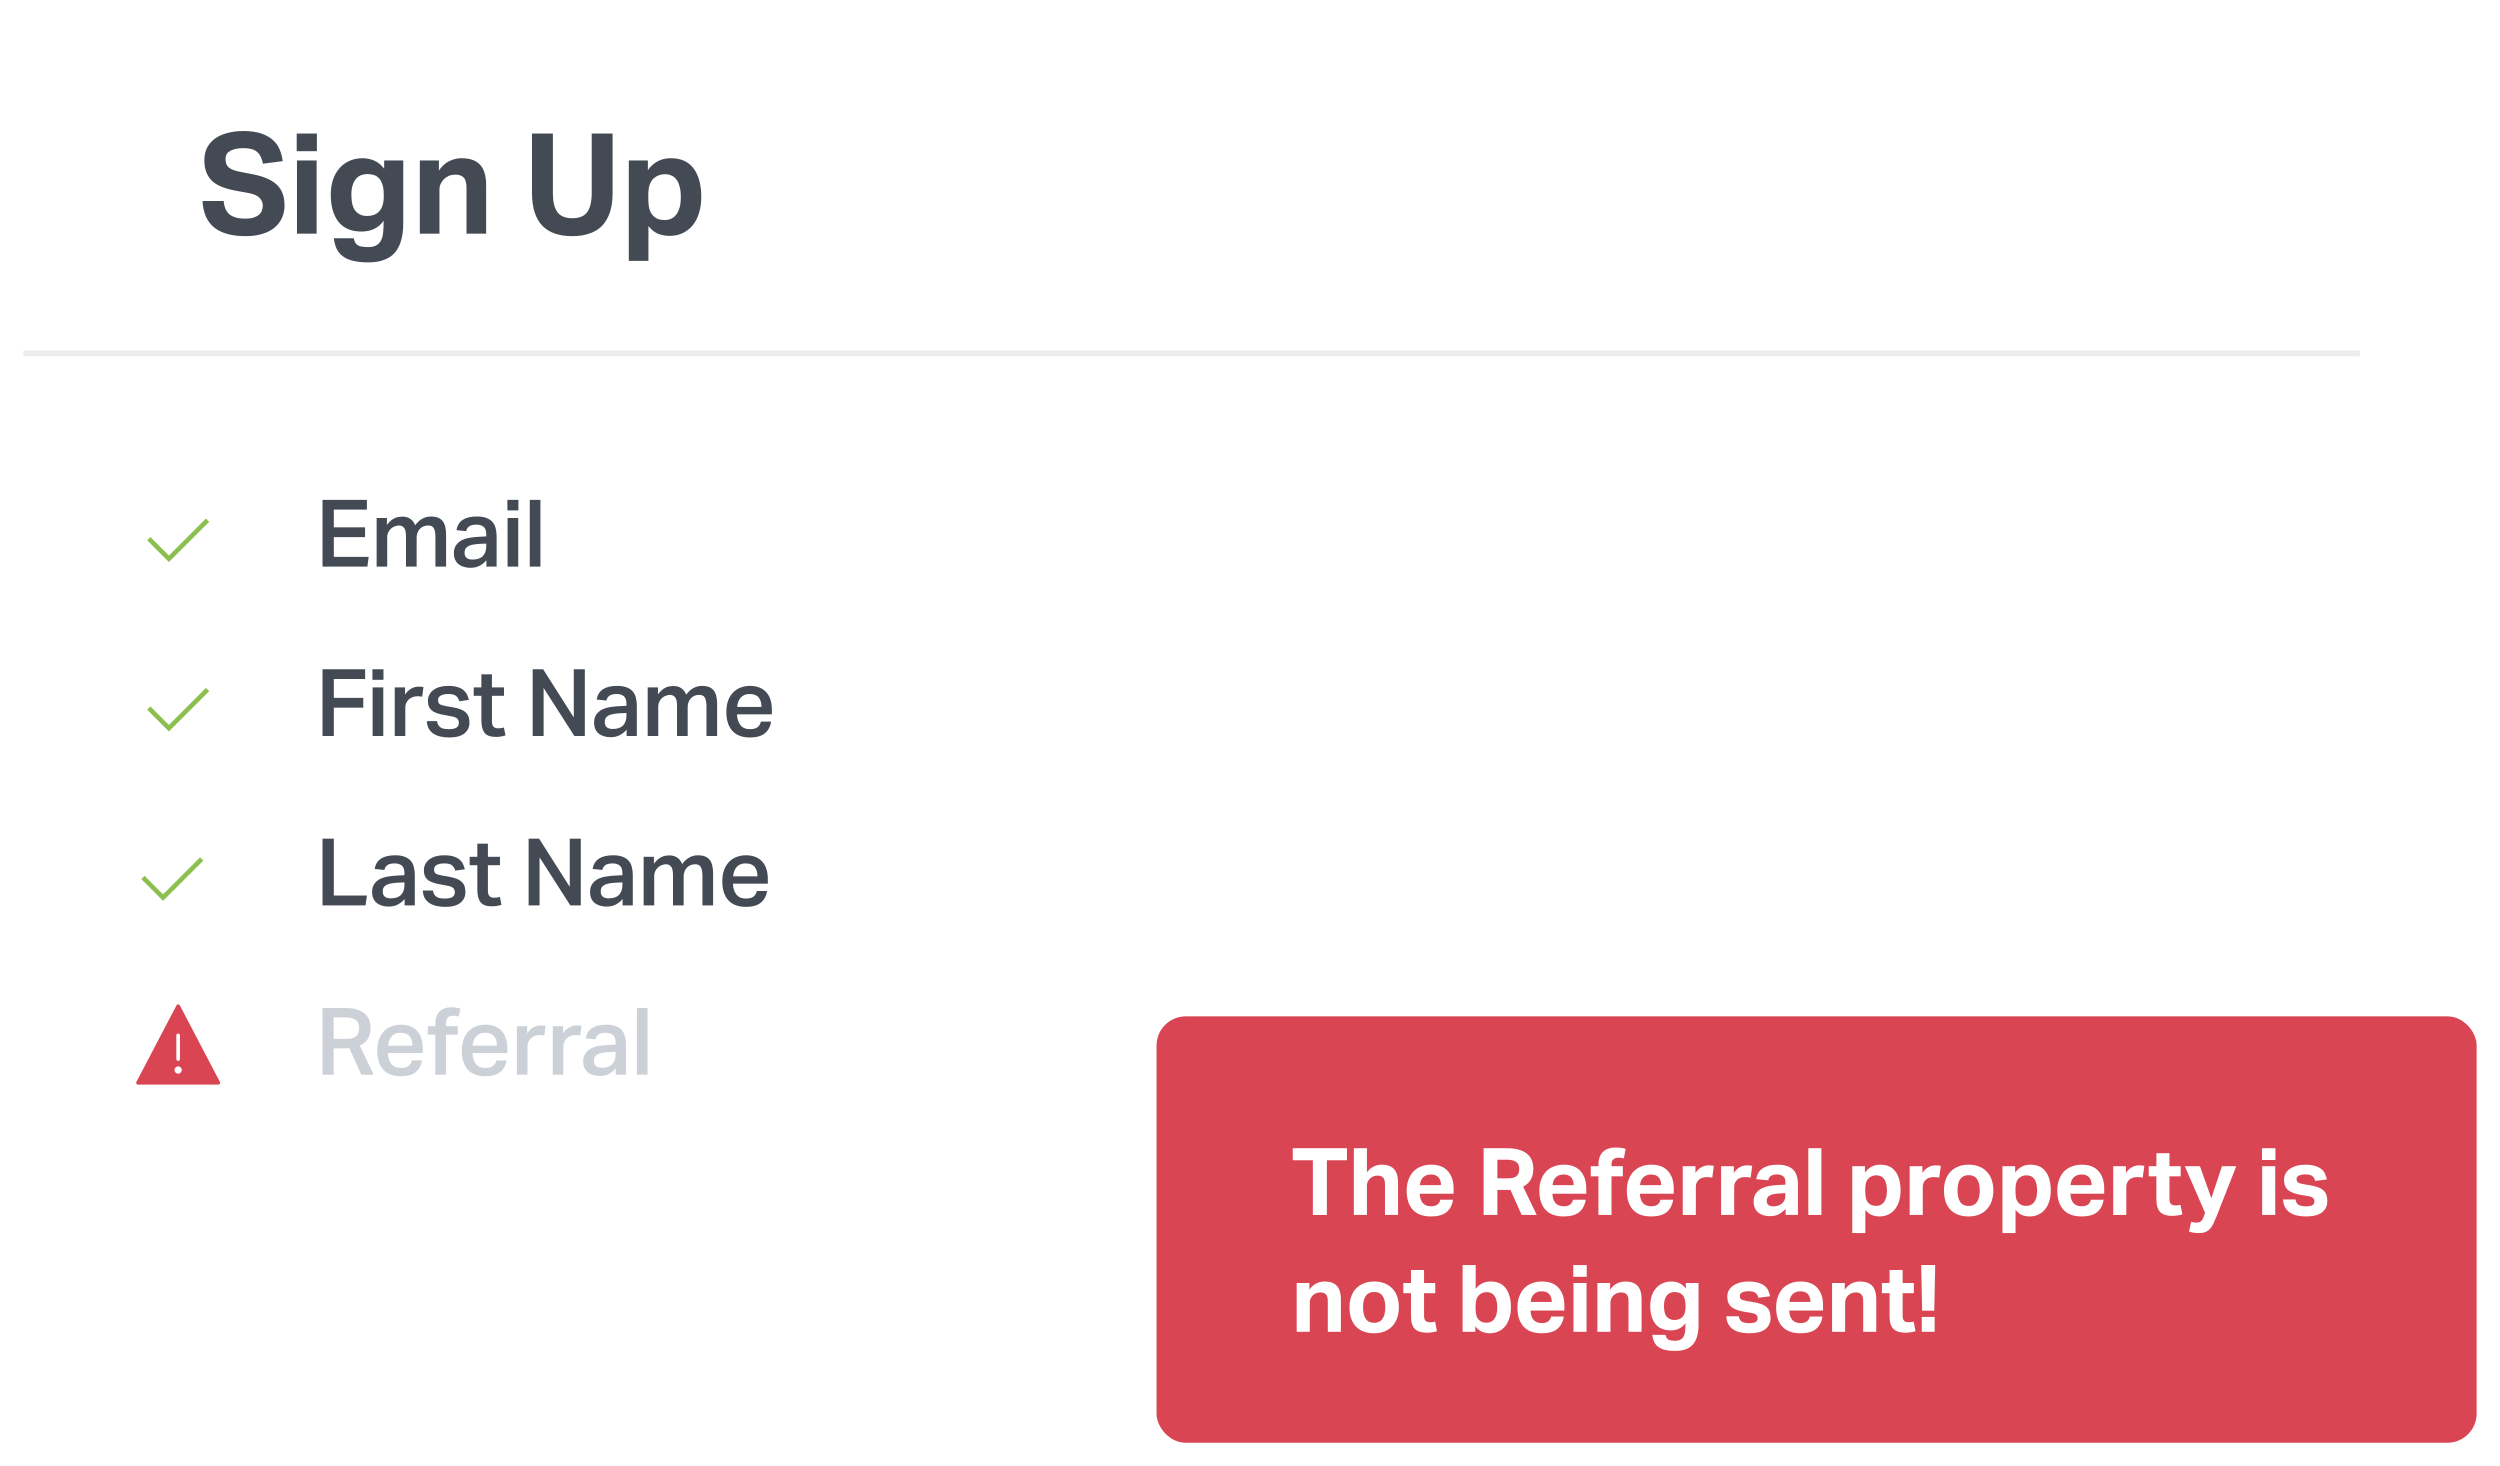 <svg width="428" height="251" viewBox="0 0 428 251" fill="none" xmlns="http://www.w3.org/2000/svg">
<g filter="url(#filter0_d)">
<rect x="4" width="400" height="218" rx="5" fill="white"/>
</g>
<path d="M38.296 34.408C38.376 35.464 38.712 36.232 39.304 36.712C39.912 37.192 40.8 37.432 41.968 37.432C42.528 37.432 43 37.376 43.384 37.264C43.768 37.136 44.08 36.976 44.32 36.784C44.56 36.576 44.728 36.336 44.824 36.064C44.936 35.792 44.992 35.496 44.992 35.176C44.992 34.728 44.824 34.312 44.488 33.928C44.152 33.528 43.536 33.24 42.64 33.064L40.408 32.656C39.528 32.496 38.752 32.288 38.08 32.032C37.408 31.776 36.84 31.448 36.376 31.048C35.928 30.632 35.584 30.128 35.344 29.536C35.104 28.944 34.984 28.24 34.984 27.424C34.984 26.608 35.144 25.888 35.464 25.264C35.8 24.64 36.256 24.12 36.832 23.704C37.424 23.288 38.128 22.976 38.944 22.768C39.76 22.544 40.656 22.432 41.632 22.432C42.88 22.432 43.92 22.576 44.752 22.864C45.584 23.152 46.256 23.536 46.768 24.016C47.28 24.48 47.656 25.024 47.896 25.648C48.152 26.272 48.32 26.92 48.4 27.592L45.016 28.024C44.84 27.08 44.496 26.4 43.984 25.984C43.488 25.568 42.728 25.36 41.704 25.36C41.096 25.36 40.592 25.416 40.192 25.528C39.808 25.624 39.496 25.76 39.256 25.936C39.016 26.096 38.848 26.288 38.752 26.512C38.656 26.736 38.608 26.968 38.608 27.208C38.608 27.848 38.784 28.328 39.136 28.648C39.504 28.968 40.12 29.216 40.984 29.392L43.336 29.848C45.192 30.216 46.552 30.816 47.416 31.648C48.28 32.464 48.712 33.648 48.712 35.2C48.712 35.952 48.568 36.648 48.28 37.288C48.008 37.912 47.592 38.464 47.032 38.944C46.488 39.408 45.8 39.768 44.968 40.024C44.136 40.296 43.16 40.432 42.04 40.432C39.704 40.432 37.912 39.936 36.664 38.944C35.432 37.936 34.768 36.424 34.672 34.408H38.296ZM50.844 27.472H54.204V40H50.844V27.472ZM50.796 22.864H54.252V25.888H50.796V22.864ZM60.562 40.792C60.626 41.112 60.714 41.368 60.826 41.56C60.954 41.752 61.114 41.904 61.306 42.016C61.514 42.128 61.754 42.2 62.026 42.232C62.314 42.28 62.658 42.304 63.058 42.304C63.682 42.304 64.17 42.184 64.522 41.944C64.874 41.72 65.13 41.416 65.29 41.032C65.466 40.648 65.57 40.208 65.602 39.712C65.65 39.216 65.674 38.704 65.674 38.176V37.792C65.258 38.4 64.722 38.864 64.066 39.184C63.426 39.488 62.698 39.64 61.882 39.64C60.122 39.64 58.802 39.072 57.922 37.936C57.058 36.8 56.626 35.272 56.626 33.352C56.626 32.44 56.746 31.6 56.986 30.832C57.242 30.064 57.602 29.408 58.066 28.864C58.53 28.304 59.098 27.872 59.77 27.568C60.458 27.248 61.226 27.088 62.074 27.088C62.746 27.088 63.394 27.216 64.018 27.472C64.658 27.728 65.242 28.2 65.77 28.888V27.472H69.034V38.248C69.034 39.304 68.922 40.24 68.698 41.056C68.49 41.888 68.146 42.592 67.666 43.168C67.202 43.744 66.586 44.176 65.818 44.464C65.066 44.768 64.146 44.92 63.058 44.92C62.05 44.92 61.186 44.832 60.466 44.656C59.762 44.496 59.178 44.24 58.714 43.888C58.25 43.552 57.89 43.12 57.634 42.592C57.394 42.08 57.234 41.48 57.154 40.792H60.562ZM65.698 33.304C65.698 32.552 65.61 31.944 65.434 31.48C65.274 31.016 65.058 30.664 64.786 30.424C64.514 30.168 64.21 30 63.874 29.92C63.538 29.84 63.202 29.8 62.866 29.8C62.498 29.8 62.146 29.864 61.81 29.992C61.49 30.12 61.202 30.328 60.946 30.616C60.706 30.904 60.514 31.272 60.37 31.72C60.226 32.168 60.154 32.704 60.154 33.328C60.154 34.656 60.402 35.6 60.898 36.16C61.41 36.704 62.042 36.976 62.794 36.976C63.21 36.976 63.594 36.92 63.946 36.808C64.314 36.68 64.626 36.488 64.882 36.232C65.138 35.96 65.338 35.616 65.482 35.2C65.626 34.768 65.698 34.248 65.698 33.64V33.304ZM71.875 27.472H75.139V29.2C75.635 28.464 76.219 27.928 76.891 27.592C77.579 27.256 78.291 27.088 79.027 27.088C80.451 27.088 81.507 27.464 82.195 28.216C82.883 28.952 83.227 30.12 83.227 31.72V40H79.867V32.176C79.867 31.296 79.699 30.696 79.363 30.376C79.027 30.056 78.579 29.896 78.019 29.896C77.587 29.896 77.211 29.96 76.891 30.088C76.587 30.216 76.299 30.4 76.027 30.64C75.803 30.864 75.611 31.136 75.451 31.456C75.307 31.76 75.235 32.096 75.235 32.464V40H71.875V27.472ZM91.076 22.864H94.652V33.064C94.652 34.52 94.908 35.6 95.42 36.304C95.932 37.008 96.788 37.36 97.988 37.36C99.188 37.36 100.036 37.008 100.532 36.304C101.044 35.6 101.3 34.52 101.3 33.064V22.864H104.876V33.064C104.876 34.36 104.716 35.472 104.396 36.4C104.076 37.328 103.62 38.096 103.028 38.704C102.436 39.296 101.708 39.728 100.844 40C99.996 40.288 99.036 40.432 97.964 40.432C96.876 40.432 95.9 40.288 95.036 40C94.188 39.712 93.468 39.272 92.876 38.68C92.284 38.072 91.836 37.296 91.532 36.352C91.228 35.408 91.076 34.288 91.076 32.992V22.864ZM107.652 27.472H110.916V29.128C111.876 27.768 113.188 27.088 114.852 27.088C116.596 27.088 117.9 27.68 118.764 28.864C119.628 30.048 120.06 31.672 120.06 33.736C120.06 34.728 119.932 35.632 119.676 36.448C119.436 37.264 119.076 37.968 118.596 38.56C118.132 39.136 117.564 39.584 116.892 39.904C116.22 40.224 115.46 40.384 114.612 40.384C113.988 40.384 113.364 40.272 112.74 40.048C112.132 39.824 111.556 39.376 111.012 38.704V44.656H107.652V27.472ZM110.988 33.832C110.988 34.648 111.052 35.304 111.18 35.8C111.324 36.28 111.548 36.672 111.852 36.976C112.172 37.264 112.492 37.456 112.812 37.552C113.148 37.632 113.484 37.672 113.82 37.672C114.188 37.672 114.54 37.6 114.876 37.456C115.212 37.312 115.5 37.088 115.74 36.784C115.996 36.464 116.196 36.056 116.34 35.56C116.484 35.064 116.556 34.464 116.556 33.76C116.556 33.024 116.484 32.408 116.34 31.912C116.212 31.416 116.028 31.016 115.788 30.712C115.548 30.392 115.26 30.168 114.924 30.04C114.604 29.896 114.26 29.824 113.892 29.824C113.476 29.824 113.116 29.88 112.812 29.992C112.508 30.104 112.212 30.28 111.924 30.52C111.604 30.824 111.364 31.208 111.204 31.672C111.06 32.136 110.988 32.728 110.988 33.448V33.832Z" fill="#434A54"/>
<path d="M55.216 85.576H62.816V87.24H57.152V90.28H62.496V91.96H57.152V95.336H63.12L62.896 97H55.216V85.576ZM66.241 88.68V89.88C66.817 89.08 67.5 88.616 68.289 88.488C68.492 88.456 68.705 88.44 68.929 88.44C69.495 88.461 69.953 88.605 70.305 88.872C70.657 89.128 70.913 89.48 71.073 89.928C71.809 88.925 72.716 88.424 73.793 88.424C74.679 88.424 75.329 88.669 75.745 89.16C76.161 89.651 76.369 90.435 76.369 91.512V97H74.545V92.008C74.545 91.603 74.519 91.267 74.465 91C74.412 90.733 74.332 90.525 74.225 90.376C74.129 90.216 74.001 90.109 73.841 90.056C73.681 89.992 73.5 89.96 73.297 89.96C72.977 89.96 72.695 90.019 72.449 90.136C72.204 90.253 71.996 90.408 71.825 90.6C71.665 90.792 71.543 91.011 71.457 91.256C71.372 91.491 71.329 91.736 71.329 91.992V97H69.505V91.832C69.505 91.117 69.393 90.627 69.169 90.36C68.956 90.093 68.657 89.96 68.273 89.96C68.113 89.96 67.921 89.997 67.697 90.072C67.473 90.136 67.255 90.248 67.041 90.408C66.839 90.568 66.663 90.781 66.513 91.048C66.364 91.315 66.289 91.64 66.289 92.024V97H64.481V88.68H66.241ZM82.075 93.112C81.531 93.144 81.089 93.203 80.747 93.288C80.417 93.373 80.161 93.485 79.979 93.624C79.798 93.752 79.675 93.907 79.611 94.088C79.558 94.259 79.531 94.445 79.531 94.648C79.531 95.011 79.643 95.293 79.867 95.496C80.102 95.699 80.443 95.8 80.891 95.8C81.691 95.8 82.283 95.597 82.667 95.192C83.051 94.787 83.243 94.237 83.243 93.544V93.064L82.075 93.112ZM83.275 95.912C82.966 96.285 82.587 96.595 82.139 96.84C81.691 97.085 81.147 97.208 80.507 97.208C80.113 97.208 79.745 97.155 79.403 97.048C79.062 96.952 78.763 96.803 78.507 96.6C78.262 96.397 78.065 96.141 77.915 95.832C77.777 95.512 77.707 95.139 77.707 94.712C77.707 94.136 77.835 93.672 78.091 93.32C78.347 92.957 78.678 92.675 79.083 92.472C79.499 92.269 79.963 92.131 80.475 92.056C80.987 91.971 81.499 91.917 82.011 91.896L83.243 91.832V91.48C83.243 90.851 83.089 90.419 82.779 90.184C82.481 89.939 82.086 89.816 81.595 89.816C81.03 89.816 80.609 89.912 80.331 90.104C80.065 90.296 79.889 90.573 79.803 90.936L78.139 90.76C78.289 89.949 78.657 89.357 79.243 88.984C79.83 88.611 80.635 88.424 81.659 88.424C82.321 88.424 82.865 88.509 83.291 88.68C83.729 88.851 84.075 89.085 84.331 89.384C84.587 89.683 84.763 90.04 84.859 90.456C84.966 90.861 85.019 91.309 85.019 91.8V97H83.275V95.912ZM88.752 85.576V87.384H86.864V85.576H88.752ZM88.72 88.68V97H86.896V88.68H88.72ZM92.521 85.576V97H90.697V85.576H92.521ZM62.512 114.576V116.24H57.152V119.472H62.192V121.152H57.152V126H55.216V114.576H62.512ZM65.65 114.576V116.384H63.762V114.576H65.65ZM65.618 117.68V126H63.794V117.68H65.618ZM69.339 117.68V118.912C69.627 118.475 69.974 118.139 70.379 117.904C70.784 117.669 71.216 117.552 71.675 117.552C71.856 117.552 72.006 117.557 72.123 117.568C72.251 117.579 72.374 117.595 72.491 117.616L72.283 119.28C72.166 119.248 72.038 119.227 71.899 119.216C71.76 119.205 71.617 119.2 71.467 119.2C71.126 119.2 70.827 119.259 70.571 119.376C70.315 119.483 70.097 119.627 69.915 119.808C69.745 119.989 69.611 120.197 69.515 120.432C69.43 120.656 69.387 120.885 69.387 121.12V126H67.579V117.68H69.339ZM74.816 123.456C74.847 123.733 74.922 123.963 75.04 124.144C75.157 124.315 75.301 124.453 75.472 124.56C75.653 124.667 75.861 124.741 76.096 124.784C76.33 124.816 76.581 124.832 76.847 124.832C77.456 124.832 77.893 124.741 78.159 124.56C78.426 124.379 78.559 124.112 78.559 123.76C78.559 123.483 78.474 123.248 78.303 123.056C78.144 122.864 77.808 122.725 77.296 122.64C76.634 122.523 76.053 122.411 75.552 122.304C75.05 122.197 74.629 122.053 74.287 121.872C73.946 121.68 73.69 121.44 73.519 121.152C73.349 120.853 73.263 120.453 73.263 119.952C73.263 119.568 73.349 119.221 73.519 118.912C73.69 118.592 73.925 118.325 74.224 118.112C74.533 117.888 74.895 117.717 75.311 117.6C75.738 117.483 76.202 117.424 76.704 117.424C77.344 117.424 77.877 117.488 78.303 117.616C78.73 117.744 79.077 117.92 79.344 118.144C79.61 118.368 79.813 118.624 79.951 118.912C80.09 119.2 80.197 119.504 80.272 119.824L78.639 120.048C78.511 119.632 78.314 119.323 78.047 119.12C77.791 118.917 77.359 118.816 76.751 118.816C76.4 118.816 76.112 118.848 75.888 118.912C75.663 118.976 75.482 119.056 75.344 119.152C75.216 119.248 75.125 119.355 75.072 119.472C75.029 119.589 75.007 119.707 75.007 119.824C75.007 120.005 75.029 120.155 75.072 120.272C75.114 120.389 75.189 120.485 75.296 120.56C75.413 120.635 75.567 120.699 75.76 120.752C75.951 120.805 76.192 120.859 76.48 120.912L77.519 121.088C78.074 121.184 78.533 121.307 78.895 121.456C79.269 121.605 79.562 121.792 79.775 122.016C79.999 122.229 80.154 122.48 80.24 122.768C80.325 123.056 80.368 123.376 80.368 123.728C80.368 124.485 80.079 125.099 79.504 125.568C78.927 126.027 78.053 126.256 76.879 126.256C76.4 126.256 75.936 126.208 75.487 126.112C75.05 126.027 74.656 125.877 74.303 125.664C73.951 125.451 73.663 125.168 73.439 124.816C73.226 124.453 73.103 124 73.072 123.456H74.816ZM81.099 119.12V117.68H82.411V115.44H84.219V117.68H86.283V119.12H84.219V123.472C84.219 123.899 84.305 124.208 84.475 124.4C84.656 124.592 84.918 124.688 85.259 124.688C85.441 124.688 85.611 124.677 85.771 124.656C85.942 124.635 86.107 124.597 86.267 124.544L86.539 125.904C86.027 126.075 85.472 126.16 84.875 126.16C83.958 126.16 83.318 125.925 82.955 125.456C82.593 124.976 82.411 124.261 82.411 123.312V119.12H81.099ZM91.193 114.576H92.985L98.233 122.832V114.576H100.121V126H98.329L93.065 117.776V126H91.193V114.576ZM106.08 122.112C105.536 122.144 105.093 122.203 104.752 122.288C104.421 122.373 104.165 122.485 103.984 122.624C103.802 122.752 103.68 122.907 103.616 123.088C103.562 123.259 103.536 123.445 103.536 123.648C103.536 124.011 103.648 124.293 103.872 124.496C104.106 124.699 104.448 124.8 104.896 124.8C105.696 124.8 106.288 124.597 106.672 124.192C107.056 123.787 107.248 123.237 107.248 122.544V122.064L106.08 122.112ZM107.28 124.912C106.97 125.285 106.592 125.595 106.144 125.84C105.696 126.085 105.152 126.208 104.512 126.208C104.117 126.208 103.749 126.155 103.408 126.048C103.066 125.952 102.768 125.803 102.512 125.6C102.266 125.397 102.069 125.141 101.92 124.832C101.781 124.512 101.712 124.139 101.712 123.712C101.712 123.136 101.84 122.672 102.096 122.32C102.352 121.957 102.682 121.675 103.088 121.472C103.504 121.269 103.968 121.131 104.48 121.056C104.992 120.971 105.504 120.917 106.016 120.896L107.248 120.832V120.48C107.248 119.851 107.093 119.419 106.784 119.184C106.485 118.939 106.09 118.816 105.6 118.816C105.034 118.816 104.613 118.912 104.336 119.104C104.069 119.296 103.893 119.573 103.808 119.936L102.144 119.76C102.293 118.949 102.661 118.357 103.248 117.984C103.834 117.611 104.64 117.424 105.664 117.424C106.325 117.424 106.869 117.509 107.296 117.68C107.733 117.851 108.08 118.085 108.336 118.384C108.592 118.683 108.768 119.04 108.864 119.456C108.97 119.861 109.024 120.309 109.024 120.8V126H107.28V124.912ZM112.644 117.68V118.88C113.22 118.08 113.903 117.616 114.692 117.488C114.895 117.456 115.108 117.44 115.332 117.44C115.897 117.461 116.356 117.605 116.708 117.872C117.06 118.128 117.316 118.48 117.476 118.928C118.212 117.925 119.119 117.424 120.196 117.424C121.081 117.424 121.732 117.669 122.148 118.16C122.564 118.651 122.772 119.435 122.772 120.512V126H120.948V121.008C120.948 120.603 120.921 120.267 120.868 120C120.815 119.733 120.735 119.525 120.628 119.376C120.532 119.216 120.404 119.109 120.244 119.056C120.084 118.992 119.903 118.96 119.7 118.96C119.38 118.96 119.097 119.019 118.852 119.136C118.607 119.253 118.399 119.408 118.228 119.6C118.068 119.792 117.945 120.011 117.86 120.256C117.775 120.491 117.732 120.736 117.732 120.992V126H115.908V120.832C115.908 120.117 115.796 119.627 115.572 119.36C115.359 119.093 115.06 118.96 114.676 118.96C114.516 118.96 114.324 118.997 114.1 119.072C113.876 119.136 113.657 119.248 113.444 119.408C113.241 119.568 113.065 119.781 112.916 120.048C112.767 120.315 112.692 120.64 112.692 121.024V126H110.884V117.68H112.644ZM132.03 123.536C131.881 124.4 131.513 125.072 130.926 125.552C130.339 126.021 129.497 126.256 128.398 126.256C127.075 126.256 126.067 125.877 125.374 125.12C124.691 124.352 124.35 123.275 124.35 121.888C124.35 121.173 124.446 120.539 124.638 119.984C124.841 119.429 125.118 118.965 125.47 118.592C125.833 118.208 126.259 117.92 126.75 117.728C127.251 117.525 127.801 117.424 128.398 117.424C129.038 117.424 129.593 117.525 130.062 117.728C130.531 117.92 130.921 118.197 131.23 118.56C131.539 118.912 131.769 119.339 131.918 119.84C132.067 120.331 132.142 120.88 132.142 121.488V122.288H126.174C126.195 123.045 126.387 123.659 126.75 124.128C127.113 124.597 127.662 124.832 128.398 124.832C128.974 124.832 129.406 124.72 129.694 124.496C129.982 124.272 130.174 123.952 130.27 123.536H132.03ZM130.366 121.024C130.366 120.341 130.206 119.803 129.886 119.408C129.566 119.013 129.054 118.816 128.35 118.816C127.678 118.816 127.166 119.019 126.814 119.424C126.462 119.819 126.259 120.352 126.206 121.024H130.366ZM57.152 143.576V153.32H62.816L62.576 155H55.216V143.576H57.152ZM68.071 151.112C67.527 151.144 67.085 151.203 66.743 151.288C66.413 151.373 66.157 151.485 65.975 151.624C65.794 151.752 65.671 151.907 65.607 152.088C65.554 152.259 65.527 152.445 65.527 152.648C65.527 153.011 65.639 153.293 65.863 153.496C66.098 153.699 66.439 153.8 66.887 153.8C67.687 153.8 68.279 153.597 68.663 153.192C69.047 152.787 69.239 152.237 69.239 151.544V151.064L68.071 151.112ZM69.271 153.912C68.962 154.285 68.583 154.595 68.135 154.84C67.687 155.085 67.143 155.208 66.503 155.208C66.109 155.208 65.741 155.155 65.399 155.048C65.058 154.952 64.759 154.803 64.503 154.6C64.258 154.397 64.061 154.141 63.911 153.832C63.773 153.512 63.703 153.139 63.703 152.712C63.703 152.136 63.831 151.672 64.087 151.32C64.343 150.957 64.674 150.675 65.079 150.472C65.495 150.269 65.959 150.131 66.471 150.056C66.983 149.971 67.495 149.917 68.007 149.896L69.239 149.832V149.48C69.239 148.851 69.085 148.419 68.775 148.184C68.477 147.939 68.082 147.816 67.591 147.816C67.026 147.816 66.605 147.912 66.327 148.104C66.061 148.296 65.885 148.573 65.799 148.936L64.135 148.76C64.285 147.949 64.653 147.357 65.239 146.984C65.826 146.611 66.631 146.424 67.655 146.424C68.317 146.424 68.861 146.509 69.287 146.68C69.725 146.851 70.071 147.085 70.327 147.384C70.583 147.683 70.759 148.04 70.855 148.456C70.962 148.861 71.015 149.309 71.015 149.8V155H69.271V153.912ZM74.124 152.456C74.156 152.733 74.231 152.963 74.348 153.144C74.465 153.315 74.609 153.453 74.78 153.56C74.961 153.667 75.169 153.741 75.404 153.784C75.639 153.816 75.889 153.832 76.156 153.832C76.764 153.832 77.201 153.741 77.468 153.56C77.735 153.379 77.868 153.112 77.868 152.76C77.868 152.483 77.783 152.248 77.612 152.056C77.452 151.864 77.116 151.725 76.604 151.64C75.943 151.523 75.361 151.411 74.86 151.304C74.359 151.197 73.937 151.053 73.596 150.872C73.255 150.68 72.999 150.44 72.828 150.152C72.657 149.853 72.572 149.453 72.572 148.952C72.572 148.568 72.657 148.221 72.828 147.912C72.999 147.592 73.233 147.325 73.532 147.112C73.841 146.888 74.204 146.717 74.62 146.6C75.047 146.483 75.511 146.424 76.012 146.424C76.652 146.424 77.185 146.488 77.612 146.616C78.039 146.744 78.385 146.92 78.652 147.144C78.919 147.368 79.121 147.624 79.26 147.912C79.399 148.2 79.505 148.504 79.58 148.824L77.948 149.048C77.82 148.632 77.623 148.323 77.356 148.12C77.1 147.917 76.668 147.816 76.06 147.816C75.708 147.816 75.42 147.848 75.196 147.912C74.972 147.976 74.791 148.056 74.652 148.152C74.524 148.248 74.433 148.355 74.38 148.472C74.337 148.589 74.316 148.707 74.316 148.824C74.316 149.005 74.337 149.155 74.38 149.272C74.423 149.389 74.497 149.485 74.604 149.56C74.721 149.635 74.876 149.699 75.068 149.752C75.26 149.805 75.5 149.859 75.788 149.912L76.828 150.088C77.383 150.184 77.841 150.307 78.204 150.456C78.577 150.605 78.871 150.792 79.084 151.016C79.308 151.229 79.463 151.48 79.548 151.768C79.633 152.056 79.676 152.376 79.676 152.728C79.676 153.485 79.388 154.099 78.812 154.568C78.236 155.027 77.361 155.256 76.188 155.256C75.708 155.256 75.244 155.208 74.796 155.112C74.359 155.027 73.964 154.877 73.612 154.664C73.26 154.451 72.972 154.168 72.748 153.816C72.535 153.453 72.412 153 72.38 152.456H74.124ZM80.408 148.12V146.68H81.72V144.44H83.528V146.68H85.592V148.12H83.528V152.472C83.528 152.899 83.613 153.208 83.784 153.4C83.965 153.592 84.226 153.688 84.568 153.688C84.749 153.688 84.92 153.677 85.08 153.656C85.25 153.635 85.416 153.597 85.576 153.544L85.848 154.904C85.336 155.075 84.781 155.16 84.184 155.16C83.266 155.16 82.626 154.925 82.264 154.456C81.901 153.976 81.72 153.261 81.72 152.312V148.12H80.408ZM90.501 143.576H92.293L97.541 151.832V143.576H99.429V155H97.637L92.373 146.776V155H90.501V143.576ZM105.388 151.112C104.844 151.144 104.401 151.203 104.06 151.288C103.729 151.373 103.473 151.485 103.292 151.624C103.111 151.752 102.988 151.907 102.924 152.088C102.871 152.259 102.844 152.445 102.844 152.648C102.844 153.011 102.956 153.293 103.18 153.496C103.415 153.699 103.756 153.8 104.204 153.8C105.004 153.8 105.596 153.597 105.98 153.192C106.364 152.787 106.556 152.237 106.556 151.544V151.064L105.388 151.112ZM106.588 153.912C106.279 154.285 105.9 154.595 105.452 154.84C105.004 155.085 104.46 155.208 103.82 155.208C103.425 155.208 103.057 155.155 102.716 155.048C102.375 154.952 102.076 154.803 101.82 154.6C101.575 154.397 101.377 154.141 101.228 153.832C101.089 153.512 101.02 153.139 101.02 152.712C101.02 152.136 101.148 151.672 101.404 151.32C101.66 150.957 101.991 150.675 102.396 150.472C102.812 150.269 103.276 150.131 103.788 150.056C104.3 149.971 104.812 149.917 105.324 149.896L106.556 149.832V149.48C106.556 148.851 106.401 148.419 106.092 148.184C105.793 147.939 105.399 147.816 104.908 147.816C104.343 147.816 103.921 147.912 103.644 148.104C103.377 148.296 103.201 148.573 103.116 148.936L101.452 148.76C101.601 147.949 101.969 147.357 102.556 146.984C103.143 146.611 103.948 146.424 104.972 146.424C105.633 146.424 106.177 146.509 106.604 146.68C107.041 146.851 107.388 147.085 107.644 147.384C107.9 147.683 108.076 148.04 108.172 148.456C108.279 148.861 108.332 149.309 108.332 149.8V155H106.588V153.912ZM111.953 146.68V147.88C112.529 147.08 113.211 146.616 114.001 146.488C114.203 146.456 114.417 146.44 114.641 146.44C115.206 146.461 115.665 146.605 116.017 146.872C116.369 147.128 116.625 147.48 116.785 147.928C117.521 146.925 118.427 146.424 119.505 146.424C120.39 146.424 121.041 146.669 121.457 147.16C121.873 147.651 122.081 148.435 122.081 149.512V155H120.257V150.008C120.257 149.603 120.23 149.267 120.177 149C120.123 148.733 120.043 148.525 119.937 148.376C119.841 148.216 119.713 148.109 119.553 148.056C119.393 147.992 119.211 147.96 119.009 147.96C118.689 147.96 118.406 148.019 118.161 148.136C117.915 148.253 117.707 148.408 117.537 148.6C117.377 148.792 117.254 149.011 117.169 149.256C117.083 149.491 117.041 149.736 117.041 149.992V155H115.217V149.832C115.217 149.117 115.105 148.627 114.881 148.36C114.667 148.093 114.369 147.96 113.985 147.96C113.825 147.96 113.633 147.997 113.409 148.072C113.185 148.136 112.966 148.248 112.753 148.408C112.55 148.568 112.374 148.781 112.225 149.048C112.075 149.315 112.001 149.64 112.001 150.024V155H110.193V146.68H111.953ZM131.339 152.536C131.189 153.4 130.821 154.072 130.235 154.552C129.648 155.021 128.805 155.256 127.707 155.256C126.384 155.256 125.376 154.877 124.683 154.12C124 153.352 123.659 152.275 123.659 150.888C123.659 150.173 123.755 149.539 123.947 148.984C124.149 148.429 124.427 147.965 124.779 147.592C125.141 147.208 125.568 146.92 126.059 146.728C126.56 146.525 127.109 146.424 127.707 146.424C128.347 146.424 128.901 146.525 129.371 146.728C129.84 146.92 130.229 147.197 130.539 147.56C130.848 147.912 131.077 148.339 131.227 148.84C131.376 149.331 131.451 149.88 131.451 150.488V151.288H125.483C125.504 152.045 125.696 152.659 126.059 153.128C126.421 153.597 126.971 153.832 127.707 153.832C128.283 153.832 128.715 153.72 129.003 153.496C129.291 153.272 129.483 152.952 129.579 152.536H131.339ZM129.675 150.024C129.675 149.341 129.515 148.803 129.195 148.408C128.875 148.013 128.363 147.816 127.659 147.816C126.987 147.816 126.475 148.019 126.123 148.424C125.771 148.819 125.568 149.352 125.515 150.024H129.675Z" fill="#434A54"/>
<path d="M59.264 177.856C59.701 177.856 60.064 177.813 60.352 177.728C60.64 177.632 60.864 177.504 61.024 177.344C61.195 177.173 61.312 176.971 61.376 176.736C61.451 176.501 61.488 176.24 61.488 175.952C61.488 175.685 61.445 175.445 61.36 175.232C61.285 175.008 61.152 174.821 60.96 174.672C60.779 174.512 60.533 174.389 60.224 174.304C59.915 174.219 59.531 174.176 59.072 174.176H57.12V177.856H59.264ZM59.12 172.576C59.984 172.576 60.693 172.677 61.248 172.88C61.813 173.083 62.256 173.349 62.576 173.68C62.907 174 63.136 174.357 63.264 174.752C63.392 175.147 63.456 175.536 63.456 175.92C63.456 176.667 63.307 177.291 63.008 177.792C62.72 178.293 62.251 178.699 61.6 179.008L63.968 184H61.856L59.808 179.456C59.712 179.467 59.611 179.477 59.504 179.488C59.397 179.488 59.285 179.488 59.168 179.488H57.12V184H55.216V172.576H59.12ZM72.264 181.536C72.115 182.4 71.747 183.072 71.16 183.552C70.573 184.021 69.731 184.256 68.632 184.256C67.309 184.256 66.301 183.877 65.608 183.12C64.925 182.352 64.584 181.275 64.584 179.888C64.584 179.173 64.68 178.539 64.872 177.984C65.075 177.429 65.352 176.965 65.704 176.592C66.067 176.208 66.493 175.92 66.984 175.728C67.485 175.525 68.035 175.424 68.632 175.424C69.272 175.424 69.827 175.525 70.296 175.728C70.765 175.92 71.155 176.197 71.464 176.56C71.773 176.912 72.003 177.339 72.152 177.84C72.301 178.331 72.376 178.88 72.376 179.488V180.288H66.408C66.429 181.045 66.621 181.659 66.984 182.128C67.347 182.597 67.896 182.832 68.632 182.832C69.208 182.832 69.64 182.72 69.928 182.496C70.216 182.272 70.408 181.952 70.504 181.536H72.264ZM70.6 179.024C70.6 178.341 70.44 177.803 70.12 177.408C69.8 177.013 69.288 176.816 68.584 176.816C67.912 176.816 67.4 177.019 67.048 177.424C66.696 177.819 66.493 178.352 66.44 179.024H70.6ZM74.529 177.12H73.233V175.68H74.529V175.2C74.529 174.325 74.769 173.648 75.249 173.168C75.729 172.688 76.395 172.448 77.249 172.448C77.814 172.448 78.337 172.523 78.817 172.672L78.545 174.032C78.225 173.936 77.905 173.888 77.585 173.888C77.19 173.888 76.886 173.995 76.673 174.208C76.459 174.421 76.353 174.736 76.353 175.152V175.68H78.369V177.12H76.353V184H74.529V177.12ZM86.741 181.536C86.591 182.4 86.223 183.072 85.637 183.552C85.05 184.021 84.207 184.256 83.109 184.256C81.786 184.256 80.778 183.877 80.085 183.12C79.402 182.352 79.061 181.275 79.061 179.888C79.061 179.173 79.157 178.539 79.349 177.984C79.551 177.429 79.829 176.965 80.181 176.592C80.543 176.208 80.97 175.92 81.461 175.728C81.962 175.525 82.511 175.424 83.109 175.424C83.749 175.424 84.303 175.525 84.773 175.728C85.242 175.92 85.631 176.197 85.941 176.56C86.25 176.912 86.479 177.339 86.629 177.84C86.778 178.331 86.853 178.88 86.853 179.488V180.288H80.885C80.906 181.045 81.098 181.659 81.461 182.128C81.823 182.597 82.373 182.832 83.109 182.832C83.685 182.832 84.117 182.72 84.405 182.496C84.693 182.272 84.885 181.952 84.981 181.536H86.741ZM85.077 179.024C85.077 178.341 84.917 177.803 84.597 177.408C84.277 177.013 83.765 176.816 83.061 176.816C82.389 176.816 81.877 177.019 81.525 177.424C81.173 177.819 80.97 178.352 80.917 179.024H85.077ZM90.253 175.68V176.912C90.541 176.475 90.888 176.139 91.293 175.904C91.699 175.669 92.131 175.552 92.589 175.552C92.771 175.552 92.92 175.557 93.037 175.568C93.165 175.579 93.288 175.595 93.405 175.616L93.197 177.28C93.08 177.248 92.952 177.227 92.813 177.216C92.675 177.205 92.531 177.2 92.381 177.2C92.04 177.2 91.741 177.259 91.485 177.376C91.229 177.483 91.011 177.627 90.829 177.808C90.659 177.989 90.525 178.197 90.429 178.432C90.344 178.656 90.301 178.885 90.301 179.12V184H88.493V175.68H90.253ZM96.398 175.68V176.912C96.686 176.475 97.032 176.139 97.438 175.904C97.843 175.669 98.275 175.552 98.734 175.552C98.915 175.552 99.064 175.557 99.182 175.568C99.31 175.579 99.433 175.595 99.55 175.616L99.342 177.28C99.225 177.248 99.097 177.227 98.958 177.216C98.819 177.205 98.675 177.2 98.526 177.2C98.184 177.2 97.886 177.259 97.63 177.376C97.374 177.483 97.155 177.627 96.974 177.808C96.803 177.989 96.67 178.197 96.574 178.432C96.489 178.656 96.446 178.885 96.446 179.12V184H94.638V175.68H96.398ZM104.216 180.112C103.672 180.144 103.23 180.203 102.888 180.288C102.558 180.373 102.302 180.485 102.12 180.624C101.939 180.752 101.816 180.907 101.752 181.088C101.699 181.259 101.672 181.445 101.672 181.648C101.672 182.011 101.784 182.293 102.008 182.496C102.243 182.699 102.584 182.8 103.032 182.8C103.832 182.8 104.424 182.597 104.808 182.192C105.192 181.787 105.384 181.237 105.384 180.544V180.064L104.216 180.112ZM105.416 182.912C105.107 183.285 104.728 183.595 104.28 183.84C103.832 184.085 103.288 184.208 102.648 184.208C102.254 184.208 101.886 184.155 101.544 184.048C101.203 183.952 100.904 183.803 100.648 183.6C100.403 183.397 100.206 183.141 100.056 182.832C99.918 182.512 99.848 182.139 99.848 181.712C99.848 181.136 99.976 180.672 100.232 180.32C100.488 179.957 100.819 179.675 101.224 179.472C101.64 179.269 102.104 179.131 102.616 179.056C103.128 178.971 103.64 178.917 104.152 178.896L105.384 178.832V178.48C105.384 177.851 105.23 177.419 104.92 177.184C104.622 176.939 104.227 176.816 103.736 176.816C103.171 176.816 102.75 176.912 102.472 177.104C102.206 177.296 102.03 177.573 101.944 177.936L100.28 177.76C100.43 176.949 100.798 176.357 101.384 175.984C101.971 175.611 102.776 175.424 103.8 175.424C104.462 175.424 105.006 175.509 105.432 175.68C105.87 175.851 106.216 176.085 106.472 176.384C106.728 176.683 106.904 177.04 107 177.456C107.107 177.861 107.16 178.309 107.16 178.8V184H105.416V182.912ZM110.861 172.576V184H109.037V172.576H110.861Z" fill="#CCD1D8"/>
<path d="M37.652 185.23L30.777 172.105C30.669 171.899 30.331 171.899 30.223 172.105L23.348 185.23C23.297 185.327 23.301 185.443 23.358 185.537C23.414 185.63 23.516 185.687 23.625 185.687H37.375C37.484 185.687 37.586 185.63 37.642 185.537C37.699 185.443 37.703 185.327 37.652 185.23Z" fill="#D94553"/>
<path d="M30.188 177.25C30.188 177.078 30.328 176.938 30.5 176.938C30.672 176.938 30.812 177.078 30.812 177.25V181.312C30.812 181.485 30.672 181.625 30.5 181.625C30.328 181.625 30.188 181.485 30.188 181.312V177.25ZM30.5 183.812C30.155 183.812 29.875 183.533 29.875 183.188C29.875 182.842 30.155 182.562 30.5 182.562C30.845 182.562 31.125 182.842 31.125 183.188C31.125 183.533 30.845 183.812 30.5 183.812Z" fill="white"/>
<rect width="400" height="1" transform="matrix(1 0 0 -1 4 61)" fill="#ECECEC"/>
<path d="M28.917 96.226L25.19 92.5L25.75 91.94L28.917 95.107L35.25 88.774L35.81 89.333L28.917 96.226Z" fill="#8BC051"/>
<path d="M28.917 125.226L25.19 121.5L25.75 120.94L28.917 124.107L35.25 117.774L35.81 118.333L28.917 125.226Z" fill="#8BC051"/>
<path d="M27.917 154.226L24.19 150.5L24.75 149.94L27.917 153.107L34.25 146.774L34.81 147.333L27.917 154.226Z" fill="#8BC051"/>
<g filter="url(#filter1_d)">
<rect x="199" y="171" width="224" height="71" rx="4" fill="#D94553" stroke="#D94553" stroke-width="2"/>
<path d="M224.76 194.64H221.32V192.576H230.6V194.64H227.16V204H224.76V194.64ZM231.777 192.576H234.017V196.704C234.348 196.256 234.732 195.925 235.169 195.712C235.607 195.499 236.065 195.392 236.545 195.392C237.495 195.392 238.199 195.643 238.657 196.144C239.116 196.635 239.345 197.413 239.345 198.48V204H237.105V198.784C237.105 198.197 236.993 197.797 236.769 197.584C236.545 197.371 236.247 197.264 235.873 197.264C235.585 197.264 235.335 197.307 235.121 197.392C234.919 197.477 234.727 197.6 234.545 197.76C234.396 197.909 234.268 198.091 234.161 198.304C234.065 198.507 234.017 198.731 234.017 198.976V204H231.777V192.576ZM248.757 201.392C248.608 202.331 248.229 203.045 247.621 203.536C247.024 204.016 246.149 204.256 244.997 204.256C243.611 204.256 242.565 203.872 241.861 203.104C241.168 202.336 240.821 201.248 240.821 199.84C240.821 199.136 240.923 198.512 241.125 197.968C241.328 197.413 241.611 196.944 241.973 196.56C242.347 196.176 242.789 195.888 243.301 195.696C243.813 195.493 244.379 195.392 244.997 195.392C246.277 195.392 247.237 195.76 247.877 196.496C248.528 197.232 248.853 198.224 248.853 199.472V200.368H243.061C243.083 201.04 243.253 201.568 243.573 201.952C243.893 202.325 244.373 202.512 245.013 202.512C245.899 202.512 246.421 202.139 246.581 201.392H248.757ZM246.693 198.896C246.693 198.32 246.549 197.872 246.261 197.552C245.984 197.232 245.547 197.072 244.949 197.072C244.651 197.072 244.389 197.12 244.165 197.216C243.941 197.312 243.749 197.445 243.589 197.616C243.44 197.776 243.323 197.968 243.237 198.192C243.152 198.405 243.104 198.64 243.093 198.896H246.693ZM253.996 192.576H258.044C258.94 192.576 259.676 192.683 260.252 192.896C260.839 193.099 261.298 193.371 261.628 193.712C261.959 194.043 262.188 194.416 262.316 194.832C262.444 195.237 262.508 195.637 262.508 196.032C262.508 196.768 262.375 197.387 262.108 197.888C261.842 198.389 261.394 198.811 260.764 199.152L263.084 204H260.508L258.588 199.712H256.348V204H253.996V192.576ZM258.204 197.728C258.578 197.728 258.887 197.691 259.132 197.616C259.378 197.531 259.57 197.419 259.708 197.28C259.858 197.131 259.959 196.955 260.012 196.752C260.066 196.549 260.092 196.325 260.092 196.08C260.092 195.877 260.06 195.685 259.996 195.504C259.932 195.312 259.82 195.147 259.66 195.008C259.511 194.859 259.298 194.747 259.02 194.672C258.754 194.587 258.412 194.544 257.996 194.544H256.348V197.728H258.204ZM271.472 201.392C271.323 202.331 270.944 203.045 270.336 203.536C269.739 204.016 268.864 204.256 267.712 204.256C266.326 204.256 265.28 203.872 264.576 203.104C263.883 202.336 263.536 201.248 263.536 199.84C263.536 199.136 263.638 198.512 263.84 197.968C264.043 197.413 264.326 196.944 264.688 196.56C265.062 196.176 265.504 195.888 266.016 195.696C266.528 195.493 267.094 195.392 267.712 195.392C268.992 195.392 269.952 195.76 270.592 196.496C271.243 197.232 271.568 198.224 271.568 199.472V200.368H265.776C265.798 201.04 265.968 201.568 266.288 201.952C266.608 202.325 267.088 202.512 267.728 202.512C268.614 202.512 269.136 202.139 269.296 201.392H271.472ZM269.408 198.896C269.408 198.32 269.264 197.872 268.976 197.552C268.699 197.232 268.262 197.072 267.664 197.072C267.366 197.072 267.104 197.12 266.88 197.216C266.656 197.312 266.464 197.445 266.304 197.616C266.155 197.776 266.038 197.968 265.952 198.192C265.867 198.405 265.819 198.64 265.808 198.896H269.408ZM273.653 197.392H272.341V195.648H273.653V195.376C273.653 194.864 273.728 194.421 273.877 194.048C274.027 193.675 274.229 193.371 274.485 193.136C274.752 192.901 275.061 192.731 275.413 192.624C275.765 192.507 276.149 192.448 276.565 192.448C276.832 192.448 277.109 192.464 277.397 192.496C277.696 192.528 278 192.592 278.309 192.688L278.005 194.32C277.664 194.235 277.339 194.192 277.029 194.192C276.741 194.192 276.48 194.277 276.245 194.448C276.011 194.608 275.893 194.901 275.893 195.328V195.648H277.829V197.392H275.893V204H273.653V197.392ZM286.449 201.392C286.3 202.331 285.921 203.045 285.313 203.536C284.716 204.016 283.841 204.256 282.689 204.256C281.302 204.256 280.257 203.872 279.553 203.104C278.86 202.336 278.513 201.248 278.513 199.84C278.513 199.136 278.614 198.512 278.817 197.968C279.02 197.413 279.302 196.944 279.665 196.56C280.038 196.176 280.481 195.888 280.993 195.696C281.505 195.493 282.07 195.392 282.689 195.392C283.969 195.392 284.929 195.76 285.569 196.496C286.22 197.232 286.545 198.224 286.545 199.472V200.368H280.753C280.774 201.04 280.945 201.568 281.265 201.952C281.585 202.325 282.065 202.512 282.705 202.512C283.59 202.512 284.113 202.139 284.273 201.392H286.449ZM284.385 198.896C284.385 198.32 284.241 197.872 283.953 197.552C283.676 197.232 283.238 197.072 282.641 197.072C282.342 197.072 282.081 197.12 281.857 197.216C281.633 197.312 281.441 197.445 281.281 197.616C281.132 197.776 281.014 197.968 280.929 198.192C280.844 198.405 280.796 198.64 280.785 198.896H284.385ZM288.086 195.648H290.262V196.816C290.539 196.379 290.875 196.053 291.27 195.84C291.665 195.616 292.081 195.504 292.518 195.504C292.731 195.504 292.907 195.515 293.046 195.536C293.185 195.547 293.307 195.563 293.414 195.584L293.142 197.616C292.886 197.552 292.571 197.52 292.198 197.52C291.953 197.52 291.718 197.552 291.494 197.616C291.27 197.669 291.067 197.776 290.886 197.936C290.694 198.107 290.55 198.299 290.454 198.512C290.369 198.725 290.326 198.944 290.326 199.168V204H288.086V195.648ZM294.653 195.648H296.829V196.816C297.106 196.379 297.442 196.053 297.837 195.84C298.231 195.616 298.647 195.504 299.085 195.504C299.298 195.504 299.474 195.515 299.613 195.536C299.751 195.547 299.874 195.563 299.981 195.584L299.709 197.616C299.453 197.552 299.138 197.52 298.765 197.52C298.519 197.52 298.285 197.552 298.061 197.616C297.837 197.669 297.634 197.776 297.453 197.936C297.261 198.107 297.117 198.299 297.021 198.512C296.935 198.725 296.893 198.944 296.893 199.168V204H294.653V195.648ZM305.695 202.944C305.364 203.317 304.991 203.621 304.575 203.856C304.169 204.091 303.641 204.208 302.991 204.208C302.617 204.208 302.26 204.16 301.919 204.064C301.588 203.968 301.295 203.819 301.039 203.616C300.793 203.413 300.596 203.157 300.447 202.848C300.297 202.528 300.223 202.149 300.223 201.712C300.223 201.136 300.351 200.667 300.607 200.304C300.863 199.941 301.199 199.659 301.615 199.456C302.031 199.253 302.495 199.109 303.007 199.024C303.529 198.939 304.057 198.885 304.591 198.864L305.663 198.816V198.4C305.663 197.888 305.519 197.536 305.231 197.344C304.953 197.152 304.623 197.056 304.239 197.056C303.353 197.056 302.847 197.392 302.719 198.064L300.671 197.872C300.82 196.997 301.204 196.368 301.823 195.984C302.441 195.589 303.273 195.392 304.319 195.392C304.959 195.392 305.503 195.472 305.951 195.632C306.399 195.781 306.756 196 307.023 196.288C307.3 196.576 307.497 196.928 307.615 197.344C307.743 197.749 307.807 198.208 307.807 198.72V204H305.695V202.944ZM305.647 200.272L304.655 200.32C304.185 200.341 303.807 200.389 303.519 200.464C303.231 200.539 303.007 200.635 302.847 200.752C302.697 200.859 302.596 200.987 302.543 201.136C302.489 201.285 302.463 201.451 302.463 201.632C302.463 201.909 302.559 202.128 302.751 202.288C302.943 202.448 303.209 202.528 303.551 202.528C304.127 202.528 304.596 202.395 304.959 202.128C305.161 201.979 305.327 201.792 305.455 201.568C305.583 201.333 305.647 201.045 305.647 200.704V200.272ZM309.583 192.576H311.823V204H309.583V192.576ZM317.106 195.648H319.282V196.752C319.922 195.845 320.796 195.392 321.906 195.392C323.068 195.392 323.938 195.787 324.514 196.576C325.09 197.365 325.378 198.448 325.378 199.824C325.378 200.485 325.292 201.088 325.122 201.632C324.962 202.176 324.722 202.645 324.402 203.04C324.092 203.424 323.714 203.723 323.266 203.936C322.818 204.149 322.311 204.256 321.746 204.256C321.33 204.256 320.914 204.181 320.498 204.032C320.092 203.883 319.708 203.584 319.346 203.136V207.104H317.106V195.648ZM319.33 199.888C319.33 200.432 319.372 200.869 319.458 201.2C319.554 201.52 319.703 201.781 319.906 201.984C320.119 202.176 320.332 202.304 320.546 202.368C320.77 202.421 320.994 202.448 321.218 202.448C321.463 202.448 321.698 202.4 321.922 202.304C322.146 202.208 322.338 202.059 322.498 201.856C322.668 201.643 322.802 201.371 322.898 201.04C322.994 200.709 323.042 200.309 323.042 199.84C323.042 199.349 322.994 198.939 322.898 198.608C322.812 198.277 322.69 198.011 322.53 197.808C322.37 197.595 322.178 197.445 321.954 197.36C321.74 197.264 321.511 197.216 321.266 197.216C320.988 197.216 320.748 197.253 320.546 197.328C320.343 197.403 320.146 197.52 319.954 197.68C319.74 197.883 319.58 198.139 319.474 198.448C319.378 198.757 319.33 199.152 319.33 199.632V199.888ZM326.938 195.648H329.114V196.816C329.391 196.379 329.727 196.053 330.122 195.84C330.517 195.616 330.933 195.504 331.37 195.504C331.583 195.504 331.759 195.515 331.898 195.536C332.037 195.547 332.159 195.563 332.266 195.584L331.994 197.616C331.738 197.552 331.423 197.52 331.05 197.52C330.805 197.52 330.57 197.552 330.346 197.616C330.122 197.669 329.919 197.776 329.738 197.936C329.546 198.107 329.402 198.299 329.306 198.512C329.221 198.725 329.178 198.944 329.178 199.168V204H326.938V195.648ZM337.034 204.256C335.69 204.256 334.65 203.872 333.914 203.104C333.178 202.336 332.81 201.237 332.81 199.808C332.81 199.125 332.906 198.512 333.098 197.968C333.301 197.413 333.583 196.949 333.946 196.576C334.319 196.192 334.767 195.899 335.29 195.696C335.813 195.493 336.394 195.392 337.034 195.392C337.685 195.392 338.271 195.493 338.794 195.696C339.317 195.899 339.759 196.192 340.122 196.576C340.495 196.949 340.778 197.413 340.97 197.968C341.162 198.512 341.258 199.125 341.258 199.808C341.258 200.501 341.157 201.125 340.954 201.68C340.762 202.224 340.479 202.688 340.106 203.072C339.743 203.456 339.301 203.749 338.778 203.952C338.255 204.155 337.674 204.256 337.034 204.256ZM337.034 202.464C337.674 202.464 338.149 202.235 338.458 201.776C338.778 201.317 338.938 200.661 338.938 199.808C338.938 198.955 338.778 198.304 338.458 197.856C338.149 197.408 337.674 197.184 337.034 197.184C336.394 197.184 335.914 197.408 335.594 197.856C335.285 198.304 335.13 198.955 335.13 199.808C335.13 200.672 335.285 201.333 335.594 201.792C335.903 202.24 336.383 202.464 337.034 202.464ZM342.821 195.648H344.997V196.752C345.637 195.845 346.511 195.392 347.621 195.392C348.783 195.392 349.653 195.787 350.229 196.576C350.805 197.365 351.093 198.448 351.093 199.824C351.093 200.485 351.007 201.088 350.837 201.632C350.677 202.176 350.437 202.645 350.117 203.04C349.807 203.424 349.429 203.723 348.981 203.936C348.533 204.149 348.026 204.256 347.461 204.256C347.045 204.256 346.629 204.181 346.213 204.032C345.807 203.883 345.423 203.584 345.061 203.136V207.104H342.821V195.648ZM345.045 199.888C345.045 200.432 345.087 200.869 345.173 201.2C345.269 201.52 345.418 201.781 345.621 201.984C345.834 202.176 346.047 202.304 346.261 202.368C346.485 202.421 346.709 202.448 346.933 202.448C347.178 202.448 347.413 202.4 347.637 202.304C347.861 202.208 348.053 202.059 348.213 201.856C348.383 201.643 348.517 201.371 348.613 201.04C348.709 200.709 348.757 200.309 348.757 199.84C348.757 199.349 348.709 198.939 348.613 198.608C348.527 198.277 348.405 198.011 348.245 197.808C348.085 197.595 347.893 197.445 347.669 197.36C347.455 197.264 347.226 197.216 346.981 197.216C346.703 197.216 346.463 197.253 346.261 197.328C346.058 197.403 345.861 197.52 345.669 197.68C345.455 197.883 345.295 198.139 345.189 198.448C345.093 198.757 345.045 199.152 345.045 199.632V199.888ZM360.145 201.392C359.995 202.331 359.617 203.045 359.009 203.536C358.411 204.016 357.537 204.256 356.385 204.256C354.998 204.256 353.953 203.872 353.249 203.104C352.555 202.336 352.209 201.248 352.209 199.84C352.209 199.136 352.31 198.512 352.513 197.968C352.715 197.413 352.998 196.944 353.361 196.56C353.734 196.176 354.177 195.888 354.689 195.696C355.201 195.493 355.766 195.392 356.385 195.392C357.665 195.392 358.625 195.76 359.265 196.496C359.915 197.232 360.241 198.224 360.241 199.472V200.368H354.449C354.47 201.04 354.641 201.568 354.961 201.952C355.281 202.325 355.761 202.512 356.401 202.512C357.286 202.512 357.809 202.139 357.969 201.392H360.145ZM358.081 198.896C358.081 198.32 357.937 197.872 357.649 197.552C357.371 197.232 356.934 197.072 356.337 197.072C356.038 197.072 355.777 197.12 355.553 197.216C355.329 197.312 355.137 197.445 354.977 197.616C354.827 197.776 354.71 197.968 354.625 198.192C354.539 198.405 354.491 198.64 354.481 198.896H358.081ZM361.782 195.648H363.958V196.816C364.235 196.379 364.571 196.053 364.966 195.84C365.36 195.616 365.776 195.504 366.214 195.504C366.427 195.504 366.603 195.515 366.742 195.536C366.88 195.547 367.003 195.563 367.11 195.584L366.838 197.616C366.582 197.552 366.267 197.52 365.894 197.52C365.648 197.52 365.414 197.552 365.19 197.616C364.966 197.669 364.763 197.776 364.582 197.936C364.39 198.107 364.246 198.299 364.15 198.512C364.064 198.725 364.022 198.944 364.022 199.168V204H361.782V195.648ZM369.173 197.392H367.861V195.648H369.173V193.424H371.413V195.648H373.333V197.392H371.413V201.248C371.413 201.685 371.503 201.984 371.685 202.144C371.866 202.293 372.101 202.368 372.389 202.368C372.538 202.368 372.687 202.363 372.837 202.352C372.997 202.331 373.151 202.299 373.301 202.256L373.621 203.904C373.311 204 373.007 204.064 372.709 204.096C372.421 204.139 372.143 204.16 371.877 204.16C370.959 204.16 370.277 203.941 369.829 203.504C369.391 203.067 369.173 202.331 369.173 201.296V197.392ZM375.123 205.184C375.432 205.269 375.747 205.312 376.067 205.312C376.366 205.312 376.606 205.237 376.787 205.088C376.968 204.949 377.123 204.699 377.251 204.336L377.507 203.632L374.035 195.648H376.627L378.579 201.136L380.403 195.648H382.851L379.475 204.24C379.283 204.72 379.102 205.136 378.931 205.488C378.76 205.851 378.563 206.149 378.339 206.384C378.126 206.629 377.864 206.811 377.555 206.928C377.256 207.045 376.883 207.104 376.435 207.104C376.158 207.104 375.88 207.083 375.603 207.04C375.336 207.008 375.054 206.944 374.755 206.848L375.123 205.184ZM387.282 195.648H389.522V204H387.282V195.648ZM387.25 192.576H389.554V194.592H387.25V192.576ZM392.996 201.344C393.07 201.835 393.268 202.155 393.588 202.304C393.908 202.453 394.292 202.528 394.74 202.528C395.273 202.528 395.652 202.464 395.876 202.336C396.11 202.197 396.228 201.979 396.228 201.68C396.228 201.467 396.153 201.28 396.004 201.12C395.865 200.96 395.593 200.848 395.188 200.784L394.036 200.592C393.022 200.432 392.265 200.16 391.764 199.776C391.273 199.381 391.028 198.789 391.028 198C391.028 197.595 391.113 197.232 391.284 196.912C391.465 196.592 391.716 196.32 392.036 196.096C392.356 195.872 392.734 195.701 393.172 195.584C393.62 195.456 394.11 195.392 394.644 195.392C395.305 195.392 395.86 195.461 396.308 195.6C396.756 195.728 397.118 195.904 397.396 196.128C397.684 196.352 397.897 196.619 398.036 196.928C398.185 197.237 398.292 197.568 398.356 197.92L396.356 198.176C396.26 197.792 396.089 197.509 395.844 197.328C395.609 197.147 395.225 197.056 394.692 197.056C394.393 197.056 394.142 197.083 393.94 197.136C393.748 197.179 393.593 197.237 393.476 197.312C393.369 197.387 393.289 197.472 393.236 197.568C393.193 197.664 393.172 197.755 393.172 197.84C393.172 198.107 393.252 198.304 393.412 198.432C393.582 198.549 393.908 198.651 394.388 198.736L395.444 198.912C396.03 199.008 396.516 199.131 396.9 199.28C397.284 199.429 397.588 199.616 397.812 199.84C398.046 200.053 398.206 200.309 398.292 200.608C398.388 200.907 398.436 201.253 398.436 201.648C398.436 202.437 398.137 203.072 397.54 203.552C396.942 204.021 396.02 204.256 394.772 204.256C394.27 204.256 393.79 204.208 393.332 204.112C392.884 204.027 392.478 203.872 392.116 203.648C391.764 203.424 391.47 203.125 391.236 202.752C391.012 202.379 390.884 201.909 390.852 201.344H392.996ZM221.992 215.648H224.168V216.8C224.499 216.309 224.888 215.952 225.336 215.728C225.795 215.504 226.269 215.392 226.76 215.392C227.709 215.392 228.413 215.643 228.872 216.144C229.331 216.635 229.56 217.413 229.56 218.48V224H227.32V218.784C227.32 218.197 227.208 217.797 226.984 217.584C226.76 217.371 226.461 217.264 226.088 217.264C225.8 217.264 225.549 217.307 225.336 217.392C225.133 217.477 224.941 217.6 224.76 217.76C224.611 217.909 224.483 218.091 224.376 218.304C224.28 218.507 224.232 218.731 224.232 218.976V224H221.992V215.648ZM235.26 224.256C233.916 224.256 232.876 223.872 232.14 223.104C231.404 222.336 231.036 221.237 231.036 219.808C231.036 219.125 231.132 218.512 231.324 217.968C231.527 217.413 231.809 216.949 232.172 216.576C232.545 216.192 232.993 215.899 233.516 215.696C234.039 215.493 234.62 215.392 235.26 215.392C235.911 215.392 236.497 215.493 237.02 215.696C237.543 215.899 237.985 216.192 238.348 216.576C238.721 216.949 239.004 217.413 239.196 217.968C239.388 218.512 239.484 219.125 239.484 219.808C239.484 220.501 239.383 221.125 239.18 221.68C238.988 222.224 238.705 222.688 238.332 223.072C237.969 223.456 237.527 223.749 237.004 223.952C236.481 224.155 235.9 224.256 235.26 224.256ZM235.26 222.464C235.9 222.464 236.375 222.235 236.684 221.776C237.004 221.317 237.164 220.661 237.164 219.808C237.164 218.955 237.004 218.304 236.684 217.856C236.375 217.408 235.9 217.184 235.26 217.184C234.62 217.184 234.14 217.408 233.82 217.856C233.511 218.304 233.356 218.955 233.356 219.808C233.356 220.672 233.511 221.333 233.82 221.792C234.129 222.24 234.609 222.464 235.26 222.464ZM241.559 217.392H240.247V215.648H241.559V213.424H243.799V215.648H245.719V217.392H243.799V221.248C243.799 221.685 243.889 221.984 244.071 222.144C244.252 222.293 244.487 222.368 244.775 222.368C244.924 222.368 245.073 222.363 245.223 222.352C245.383 222.331 245.537 222.299 245.687 222.256L246.007 223.904C245.697 224 245.393 224.064 245.095 224.096C244.807 224.139 244.529 224.16 244.263 224.16C243.345 224.16 242.663 223.941 242.215 223.504C241.777 223.067 241.559 222.331 241.559 221.296V217.392ZM250.398 212.576H252.638V216.656C253.268 215.813 254.121 215.392 255.198 215.392C256.361 215.392 257.23 215.787 257.806 216.576C258.382 217.365 258.67 218.448 258.67 219.824C258.67 220.485 258.585 221.088 258.414 221.632C258.254 222.176 258.014 222.645 257.694 223.04C257.385 223.424 257.006 223.723 256.558 223.936C256.11 224.149 255.604 224.256 255.038 224.256C254.59 224.256 254.158 224.171 253.742 224C253.326 223.829 252.937 223.52 252.574 223.072V224H250.398V212.576ZM252.622 219.888C252.622 220.432 252.665 220.869 252.75 221.2C252.846 221.52 252.996 221.781 253.198 221.984C253.412 222.176 253.625 222.304 253.838 222.368C254.062 222.421 254.286 222.448 254.51 222.448C254.756 222.448 254.99 222.4 255.214 222.304C255.438 222.208 255.63 222.059 255.79 221.856C255.961 221.643 256.094 221.371 256.19 221.04C256.286 220.709 256.334 220.309 256.334 219.84C256.334 219.349 256.286 218.939 256.19 218.608C256.105 218.277 255.982 218.011 255.822 217.808C255.662 217.595 255.47 217.445 255.246 217.36C255.033 217.264 254.804 217.216 254.558 217.216C254.281 217.216 254.041 217.253 253.838 217.328C253.636 217.403 253.438 217.52 253.246 217.68C253.033 217.883 252.873 218.139 252.766 218.448C252.67 218.757 252.622 219.152 252.622 219.632V219.888ZM267.722 221.392C267.573 222.331 267.194 223.045 266.586 223.536C265.989 224.016 265.114 224.256 263.962 224.256C262.576 224.256 261.53 223.872 260.826 223.104C260.133 222.336 259.786 221.248 259.786 219.84C259.786 219.136 259.888 218.512 260.09 217.968C260.293 217.413 260.576 216.944 260.938 216.56C261.312 216.176 261.754 215.888 262.266 215.696C262.778 215.493 263.344 215.392 263.962 215.392C265.242 215.392 266.202 215.76 266.842 216.496C267.493 217.232 267.818 218.224 267.818 219.472V220.368H262.026C262.048 221.04 262.218 221.568 262.538 221.952C262.858 222.325 263.338 222.512 263.978 222.512C264.864 222.512 265.386 222.139 265.546 221.392H267.722ZM265.658 218.896C265.658 218.32 265.514 217.872 265.226 217.552C264.949 217.232 264.512 217.072 263.914 217.072C263.616 217.072 263.354 217.12 263.13 217.216C262.906 217.312 262.714 217.445 262.554 217.616C262.405 217.776 262.288 217.968 262.202 218.192C262.117 218.405 262.069 218.64 262.058 218.896H265.658ZM269.375 215.648H271.615V224H269.375V215.648ZM269.343 212.576H271.647V214.592H269.343V212.576ZM273.473 215.648H275.649V216.8C275.979 216.309 276.369 215.952 276.817 215.728C277.275 215.504 277.75 215.392 278.241 215.392C279.19 215.392 279.894 215.643 280.353 216.144C280.811 216.635 281.041 217.413 281.041 218.48V224H278.801V218.784C278.801 218.197 278.689 217.797 278.465 217.584C278.241 217.371 277.942 217.264 277.569 217.264C277.281 217.264 277.03 217.307 276.817 217.392C276.614 217.477 276.422 217.6 276.241 217.76C276.091 217.909 275.963 218.091 275.857 218.304C275.761 218.507 275.713 218.731 275.713 218.976V224H273.473V215.648ZM285.141 224.528C285.183 224.741 285.242 224.912 285.317 225.04C285.402 225.168 285.509 225.269 285.637 225.344C285.775 225.419 285.935 225.467 286.117 225.488C286.309 225.52 286.538 225.536 286.805 225.536C287.221 225.536 287.546 225.456 287.781 225.296C288.015 225.147 288.186 224.944 288.293 224.688C288.41 224.432 288.479 224.139 288.501 223.808C288.533 223.477 288.549 223.136 288.549 222.784V222.528C288.271 222.933 287.914 223.243 287.477 223.456C287.05 223.659 286.565 223.76 286.021 223.76C284.847 223.76 283.967 223.381 283.381 222.624C282.805 221.867 282.517 220.848 282.517 219.568C282.517 218.96 282.597 218.4 282.757 217.888C282.927 217.376 283.167 216.939 283.477 216.576C283.786 216.203 284.165 215.915 284.613 215.712C285.071 215.499 285.583 215.392 286.149 215.392C286.597 215.392 287.029 215.477 287.445 215.648C287.871 215.819 288.261 216.133 288.613 216.592V215.648H290.789V222.832C290.789 223.536 290.714 224.16 290.565 224.704C290.426 225.259 290.197 225.728 289.877 226.112C289.567 226.496 289.157 226.784 288.645 226.976C288.143 227.179 287.53 227.28 286.805 227.28C286.133 227.28 285.557 227.221 285.077 227.104C284.607 226.997 284.218 226.827 283.909 226.592C283.599 226.368 283.359 226.08 283.189 225.728C283.029 225.387 282.922 224.987 282.869 224.528H285.141ZM288.565 219.536C288.565 219.035 288.506 218.629 288.389 218.32C288.282 218.011 288.138 217.776 287.957 217.616C287.775 217.445 287.573 217.333 287.349 217.28C287.125 217.227 286.901 217.2 286.677 217.2C286.431 217.2 286.197 217.243 285.973 217.328C285.759 217.413 285.567 217.552 285.397 217.744C285.237 217.936 285.109 218.181 285.013 218.48C284.917 218.779 284.869 219.136 284.869 219.552C284.869 220.437 285.034 221.067 285.365 221.44C285.706 221.803 286.127 221.984 286.629 221.984C286.906 221.984 287.162 221.947 287.397 221.872C287.642 221.787 287.85 221.659 288.021 221.488C288.191 221.307 288.325 221.077 288.421 220.8C288.517 220.512 288.565 220.165 288.565 219.76V219.536ZM297.679 221.344C297.753 221.835 297.951 222.155 298.271 222.304C298.591 222.453 298.975 222.528 299.423 222.528C299.956 222.528 300.335 222.464 300.559 222.336C300.793 222.197 300.911 221.979 300.911 221.68C300.911 221.467 300.836 221.28 300.687 221.12C300.548 220.96 300.276 220.848 299.871 220.784L298.719 220.592C297.705 220.432 296.948 220.16 296.447 219.776C295.956 219.381 295.711 218.789 295.711 218C295.711 217.595 295.796 217.232 295.967 216.912C296.148 216.592 296.399 216.32 296.719 216.096C297.039 215.872 297.417 215.701 297.855 215.584C298.303 215.456 298.793 215.392 299.327 215.392C299.988 215.392 300.543 215.461 300.991 215.6C301.439 215.728 301.801 215.904 302.079 216.128C302.367 216.352 302.58 216.619 302.719 216.928C302.868 217.237 302.975 217.568 303.039 217.92L301.039 218.176C300.943 217.792 300.772 217.509 300.527 217.328C300.292 217.147 299.908 217.056 299.375 217.056C299.076 217.056 298.825 217.083 298.623 217.136C298.431 217.179 298.276 217.237 298.159 217.312C298.052 217.387 297.972 217.472 297.919 217.568C297.876 217.664 297.855 217.755 297.855 217.84C297.855 218.107 297.935 218.304 298.095 218.432C298.265 218.549 298.591 218.651 299.071 218.736L300.127 218.912C300.713 219.008 301.199 219.131 301.583 219.28C301.967 219.429 302.271 219.616 302.495 219.84C302.729 220.053 302.889 220.309 302.975 220.608C303.071 220.907 303.119 221.253 303.119 221.648C303.119 222.437 302.82 223.072 302.223 223.552C301.625 224.021 300.703 224.256 299.455 224.256C298.953 224.256 298.473 224.208 298.015 224.112C297.567 224.027 297.161 223.872 296.799 223.648C296.447 223.424 296.153 223.125 295.919 222.752C295.695 222.379 295.567 221.909 295.535 221.344H297.679ZM312.012 221.392C311.862 222.331 311.484 223.045 310.876 223.536C310.278 224.016 309.404 224.256 308.252 224.256C306.865 224.256 305.82 223.872 305.116 223.104C304.422 222.336 304.076 221.248 304.076 219.84C304.076 219.136 304.177 218.512 304.38 217.968C304.582 217.413 304.865 216.944 305.228 216.56C305.601 216.176 306.044 215.888 306.556 215.696C307.068 215.493 307.633 215.392 308.252 215.392C309.532 215.392 310.492 215.76 311.132 216.496C311.782 217.232 312.108 218.224 312.108 219.472V220.368H306.316C306.337 221.04 306.508 221.568 306.828 221.952C307.148 222.325 307.628 222.512 308.268 222.512C309.153 222.512 309.676 222.139 309.836 221.392H312.012ZM309.948 218.896C309.948 218.32 309.804 217.872 309.516 217.552C309.238 217.232 308.801 217.072 308.204 217.072C307.905 217.072 307.644 217.12 307.42 217.216C307.196 217.312 307.004 217.445 306.844 217.616C306.694 217.776 306.577 217.968 306.492 218.192C306.406 218.405 306.358 218.64 306.348 218.896H309.948ZM313.649 215.648H315.825V216.8C316.155 216.309 316.545 215.952 316.993 215.728C317.451 215.504 317.926 215.392 318.417 215.392C319.366 215.392 320.07 215.643 320.529 216.144C320.987 216.635 321.217 217.413 321.217 218.48V224H318.977V218.784C318.977 218.197 318.865 217.797 318.641 217.584C318.417 217.371 318.118 217.264 317.745 217.264C317.457 217.264 317.206 217.307 316.993 217.392C316.79 217.477 316.598 217.6 316.417 217.76C316.267 217.909 316.139 218.091 316.033 218.304C315.937 218.507 315.889 218.731 315.889 218.976V224H313.649V215.648ZM323.493 217.392H322.181V215.648H323.493V213.424H325.733V215.648H327.653V217.392H325.733V221.248C325.733 221.685 325.823 221.984 326.005 222.144C326.186 222.293 326.421 222.368 326.709 222.368C326.858 222.368 327.007 222.363 327.157 222.352C327.317 222.331 327.471 222.299 327.621 222.256L327.941 223.904C327.631 224 327.327 224.064 327.029 224.096C326.741 224.139 326.463 224.16 326.197 224.16C325.279 224.16 324.597 223.941 324.149 223.504C323.711 223.067 323.493 222.331 323.493 221.296V217.392ZM328.907 212.576H331.307L331.147 220.384H329.067L328.907 212.576ZM329.003 221.456H331.211V224H329.003V221.456Z" fill="white"/>
</g>
<defs>
<filter id="filter0_d" x="0" y="0" width="408" height="226" filterUnits="userSpaceOnUse" color-interpolation-filters="sRGB">
<feFlood flood-opacity="0" result="BackgroundImageFix"/>
<feColorMatrix in="SourceAlpha" type="matrix" values="0 0 0 0 0 0 0 0 0 0 0 0 0 0 0 0 0 0 127 0"/>
<feOffset dy="4"/>
<feGaussianBlur stdDeviation="2"/>
<feColorMatrix type="matrix" values="0 0 0 0 0 0 0 0 0 0 0 0 0 0 0 0 0 0 0.05 0"/>
<feBlend mode="normal" in2="BackgroundImageFix" result="effect1_dropShadow"/>
<feBlend mode="normal" in="SourceGraphic" in2="effect1_dropShadow" result="shape"/>
</filter>
<filter id="filter1_d" x="194" y="170" width="234" height="81" filterUnits="userSpaceOnUse" color-interpolation-filters="sRGB">
<feFlood flood-opacity="0" result="BackgroundImageFix"/>
<feColorMatrix in="SourceAlpha" type="matrix" values="0 0 0 0 0 0 0 0 0 0 0 0 0 0 0 0 0 0 127 0"/>
<feOffset dy="4"/>
<feGaussianBlur stdDeviation="2"/>
<feColorMatrix type="matrix" values="0 0 0 0 0 0 0 0 0 0 0 0 0 0 0 0 0 0 0.05 0"/>
<feBlend mode="normal" in2="BackgroundImageFix" result="effect1_dropShadow"/>
<feBlend mode="normal" in="SourceGraphic" in2="effect1_dropShadow" result="shape"/>
</filter>
</defs>
</svg>
